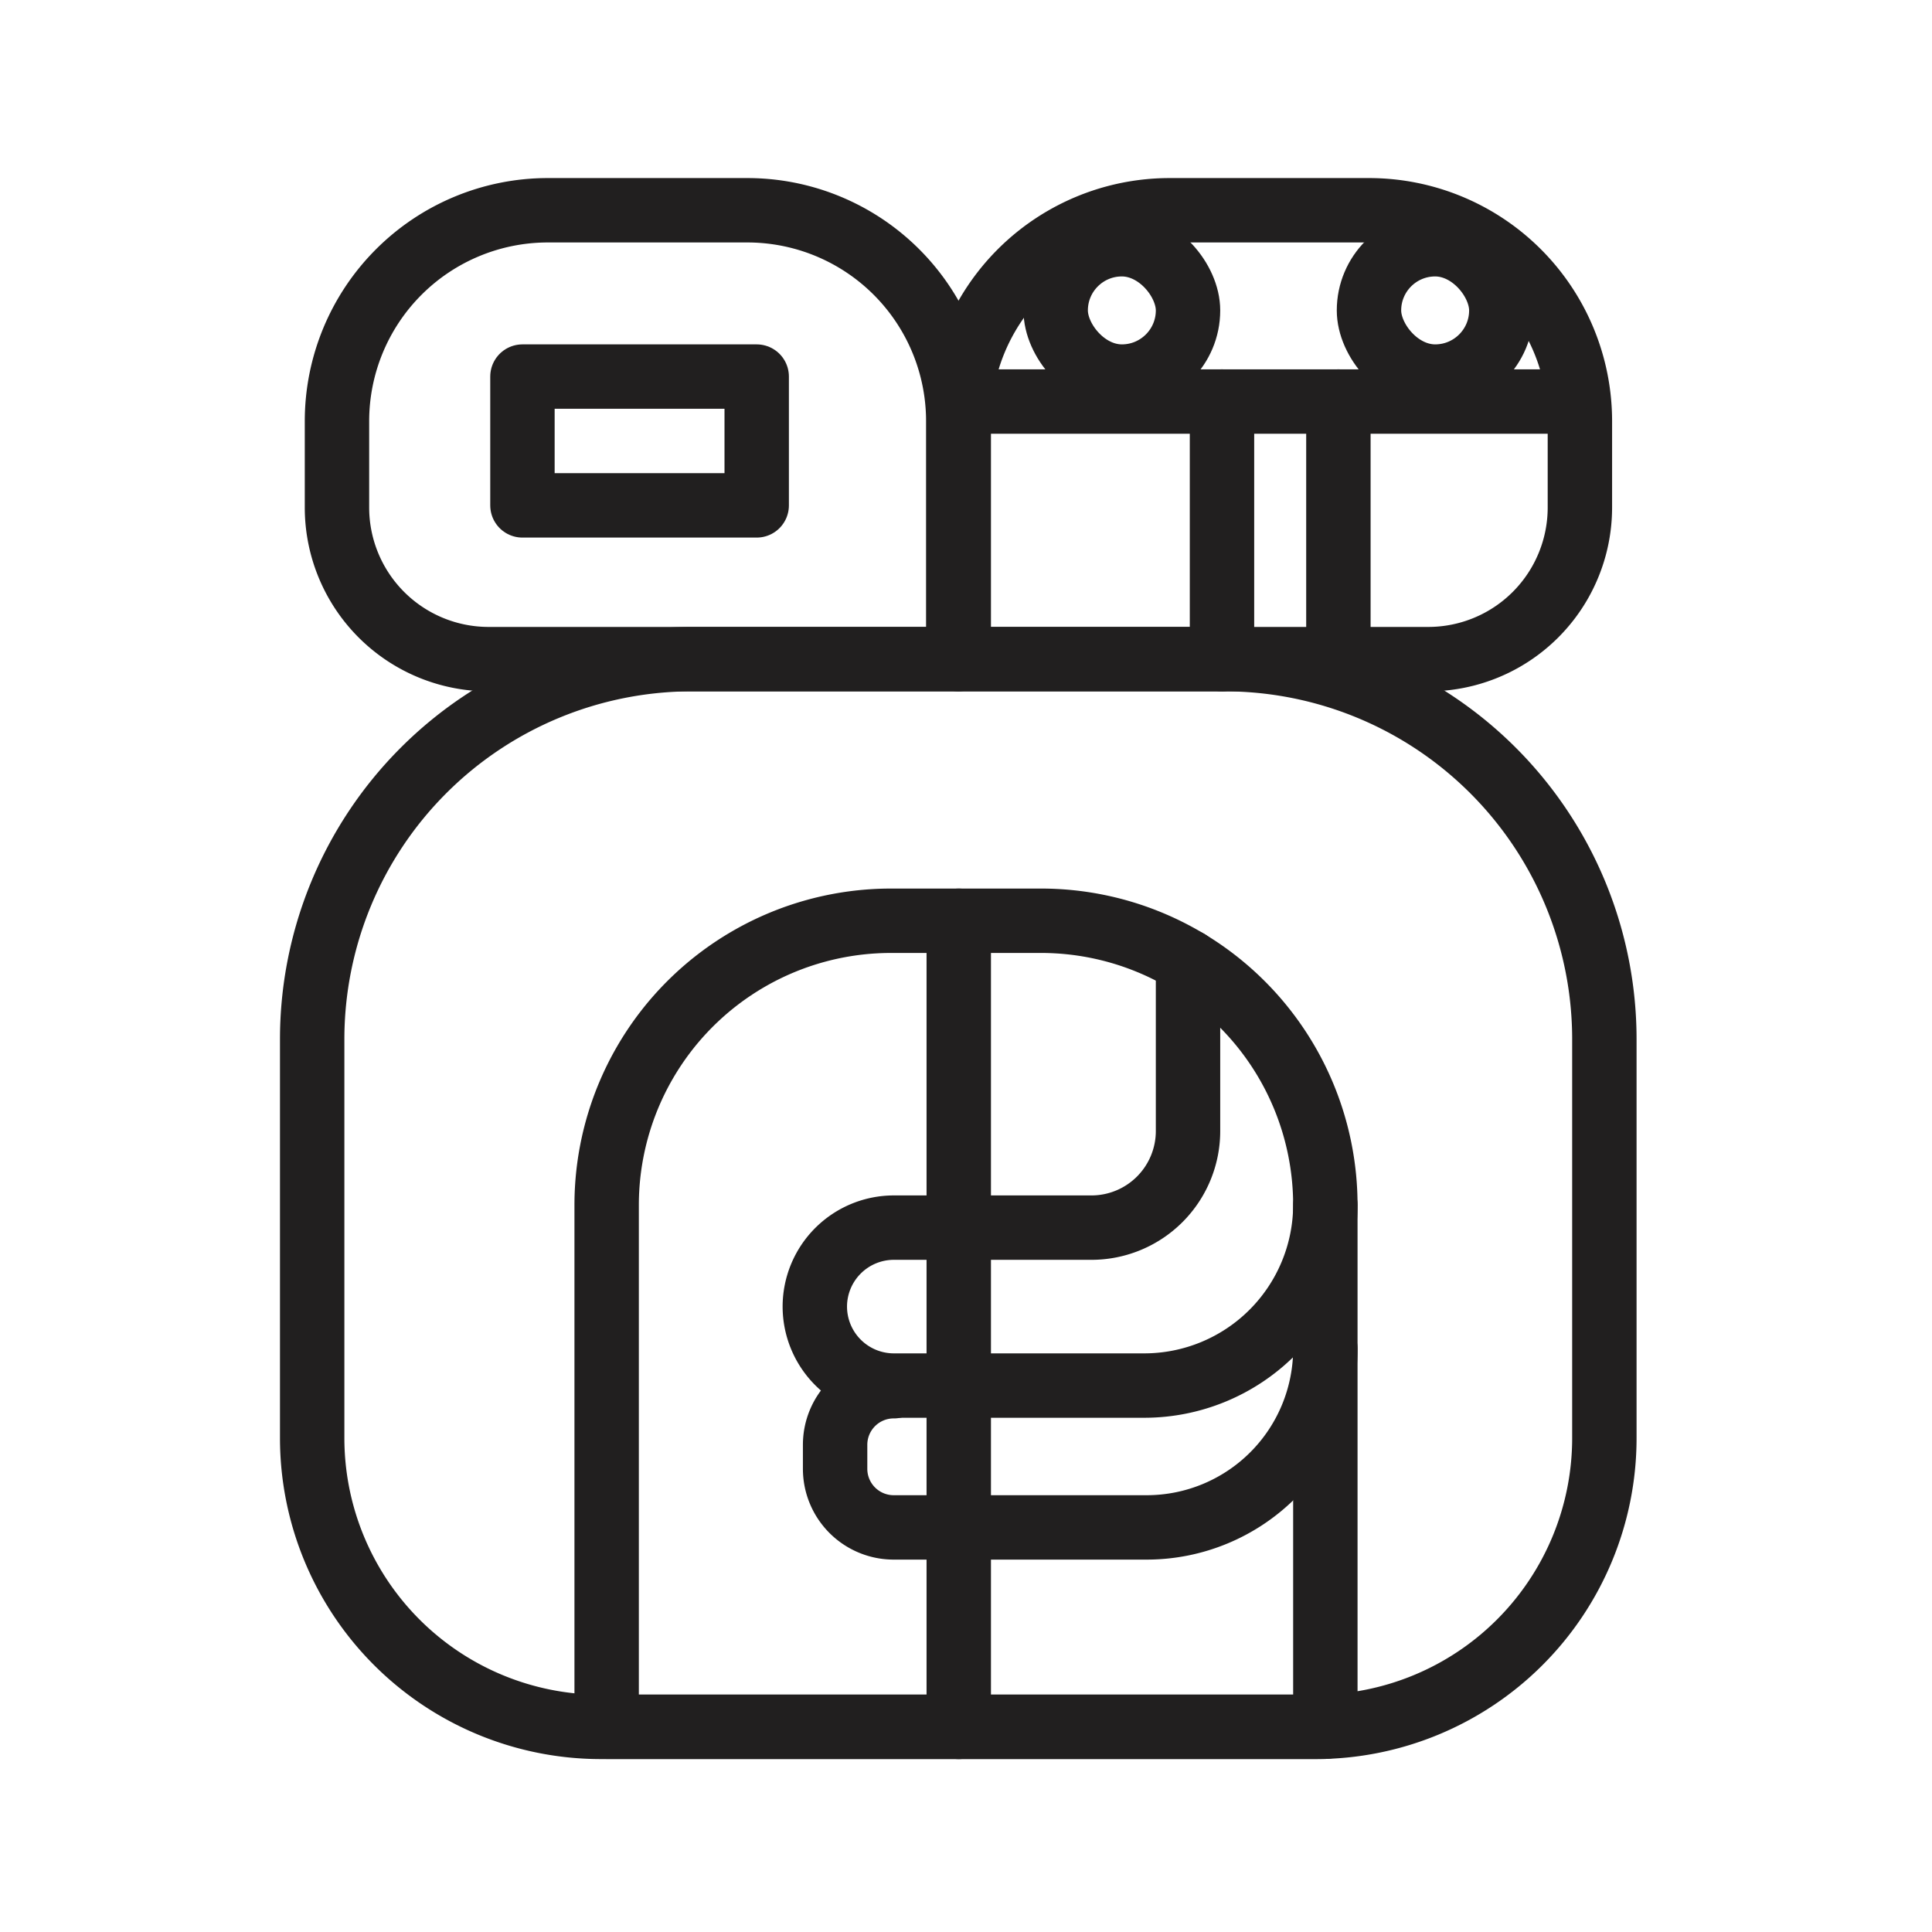 <svg id="Symbols" xmlns="http://www.w3.org/2000/svg" viewBox="0 0 120 120"><defs><style>.cls-1{fill:none;stroke:#211f1f;stroke-linecap:round;stroke-linejoin:round;stroke-width:4px;}</style></defs><path class="cls-1" d="M43,40.94H76A23.61,23.61,0,0,1,99.65,64.55V89.32a17.94,17.94,0,0,1-17.94,17.94H37.32A17.94,17.94,0,0,1,19.39,89.32V64.55A23.61,23.61,0,0,1,43,40.94Z"/><path class="cls-1" d="M34,13.06H46.42a13.1,13.1,0,0,1,13.1,13.1V40.94a0,0,0,0,1,0,0H30.35a9.42,9.42,0,0,1-9.42-9.42V26.16A13.1,13.1,0,0,1,34,13.06Z"/><path class="cls-1" d="M69,13.06H98.13a0,0,0,0,1,0,0V27.84A13.1,13.1,0,0,1,85,40.94H72.65a13.1,13.1,0,0,1-13.1-13.1V22.48A9.42,9.42,0,0,1,69,13.06Z" transform="translate(157.68 54) rotate(-180)"/><rect class="cls-1" x="32.45" y="23.39" width="14.55" height="8"/><line class="cls-1" x1="60.19" y1="24.94" x2="96.55" y2="24.94"/><line class="cls-1" x1="75.9" y1="40.94" x2="75.9" y2="24.94"/><line class="cls-1" x1="83.13" y1="40.94" x2="83.13" y2="24.94"/><rect class="cls-1" x="65.57" y="15.17" width="8.22" height="8.22" rx="4.11"/><rect class="cls-1" x="85.03" y="15.17" width="8.22" height="8.22" rx="4.11"/><path class="cls-1" d="M55.34,57.19h9.32A17.66,17.66,0,0,1,82.32,74.85v32.4a0,0,0,0,1,0,0H37.68a0,0,0,0,1,0,0V74.85A17.66,17.66,0,0,1,55.34,57.19Z"/><line class="cls-1" x1="59.55" y1="57.19" x2="59.55" y2="107.26"/><path class="cls-1" d="M73.79,59.73V70.25a6,6,0,0,1-6,6H55.52a4.91,4.91,0,0,0-4.91,4.9h0a4.91,4.91,0,0,0,4.91,4.91H71.08A11.25,11.25,0,0,0,82.32,74.85h0"/><path class="cls-1" d="M55.52,86.1h0a3.64,3.64,0,0,0-3.65,3.64v1.49a3.64,3.64,0,0,0,3.65,3.64H71.23a11.1,11.1,0,0,0,11.09-11.1h0"/></svg>